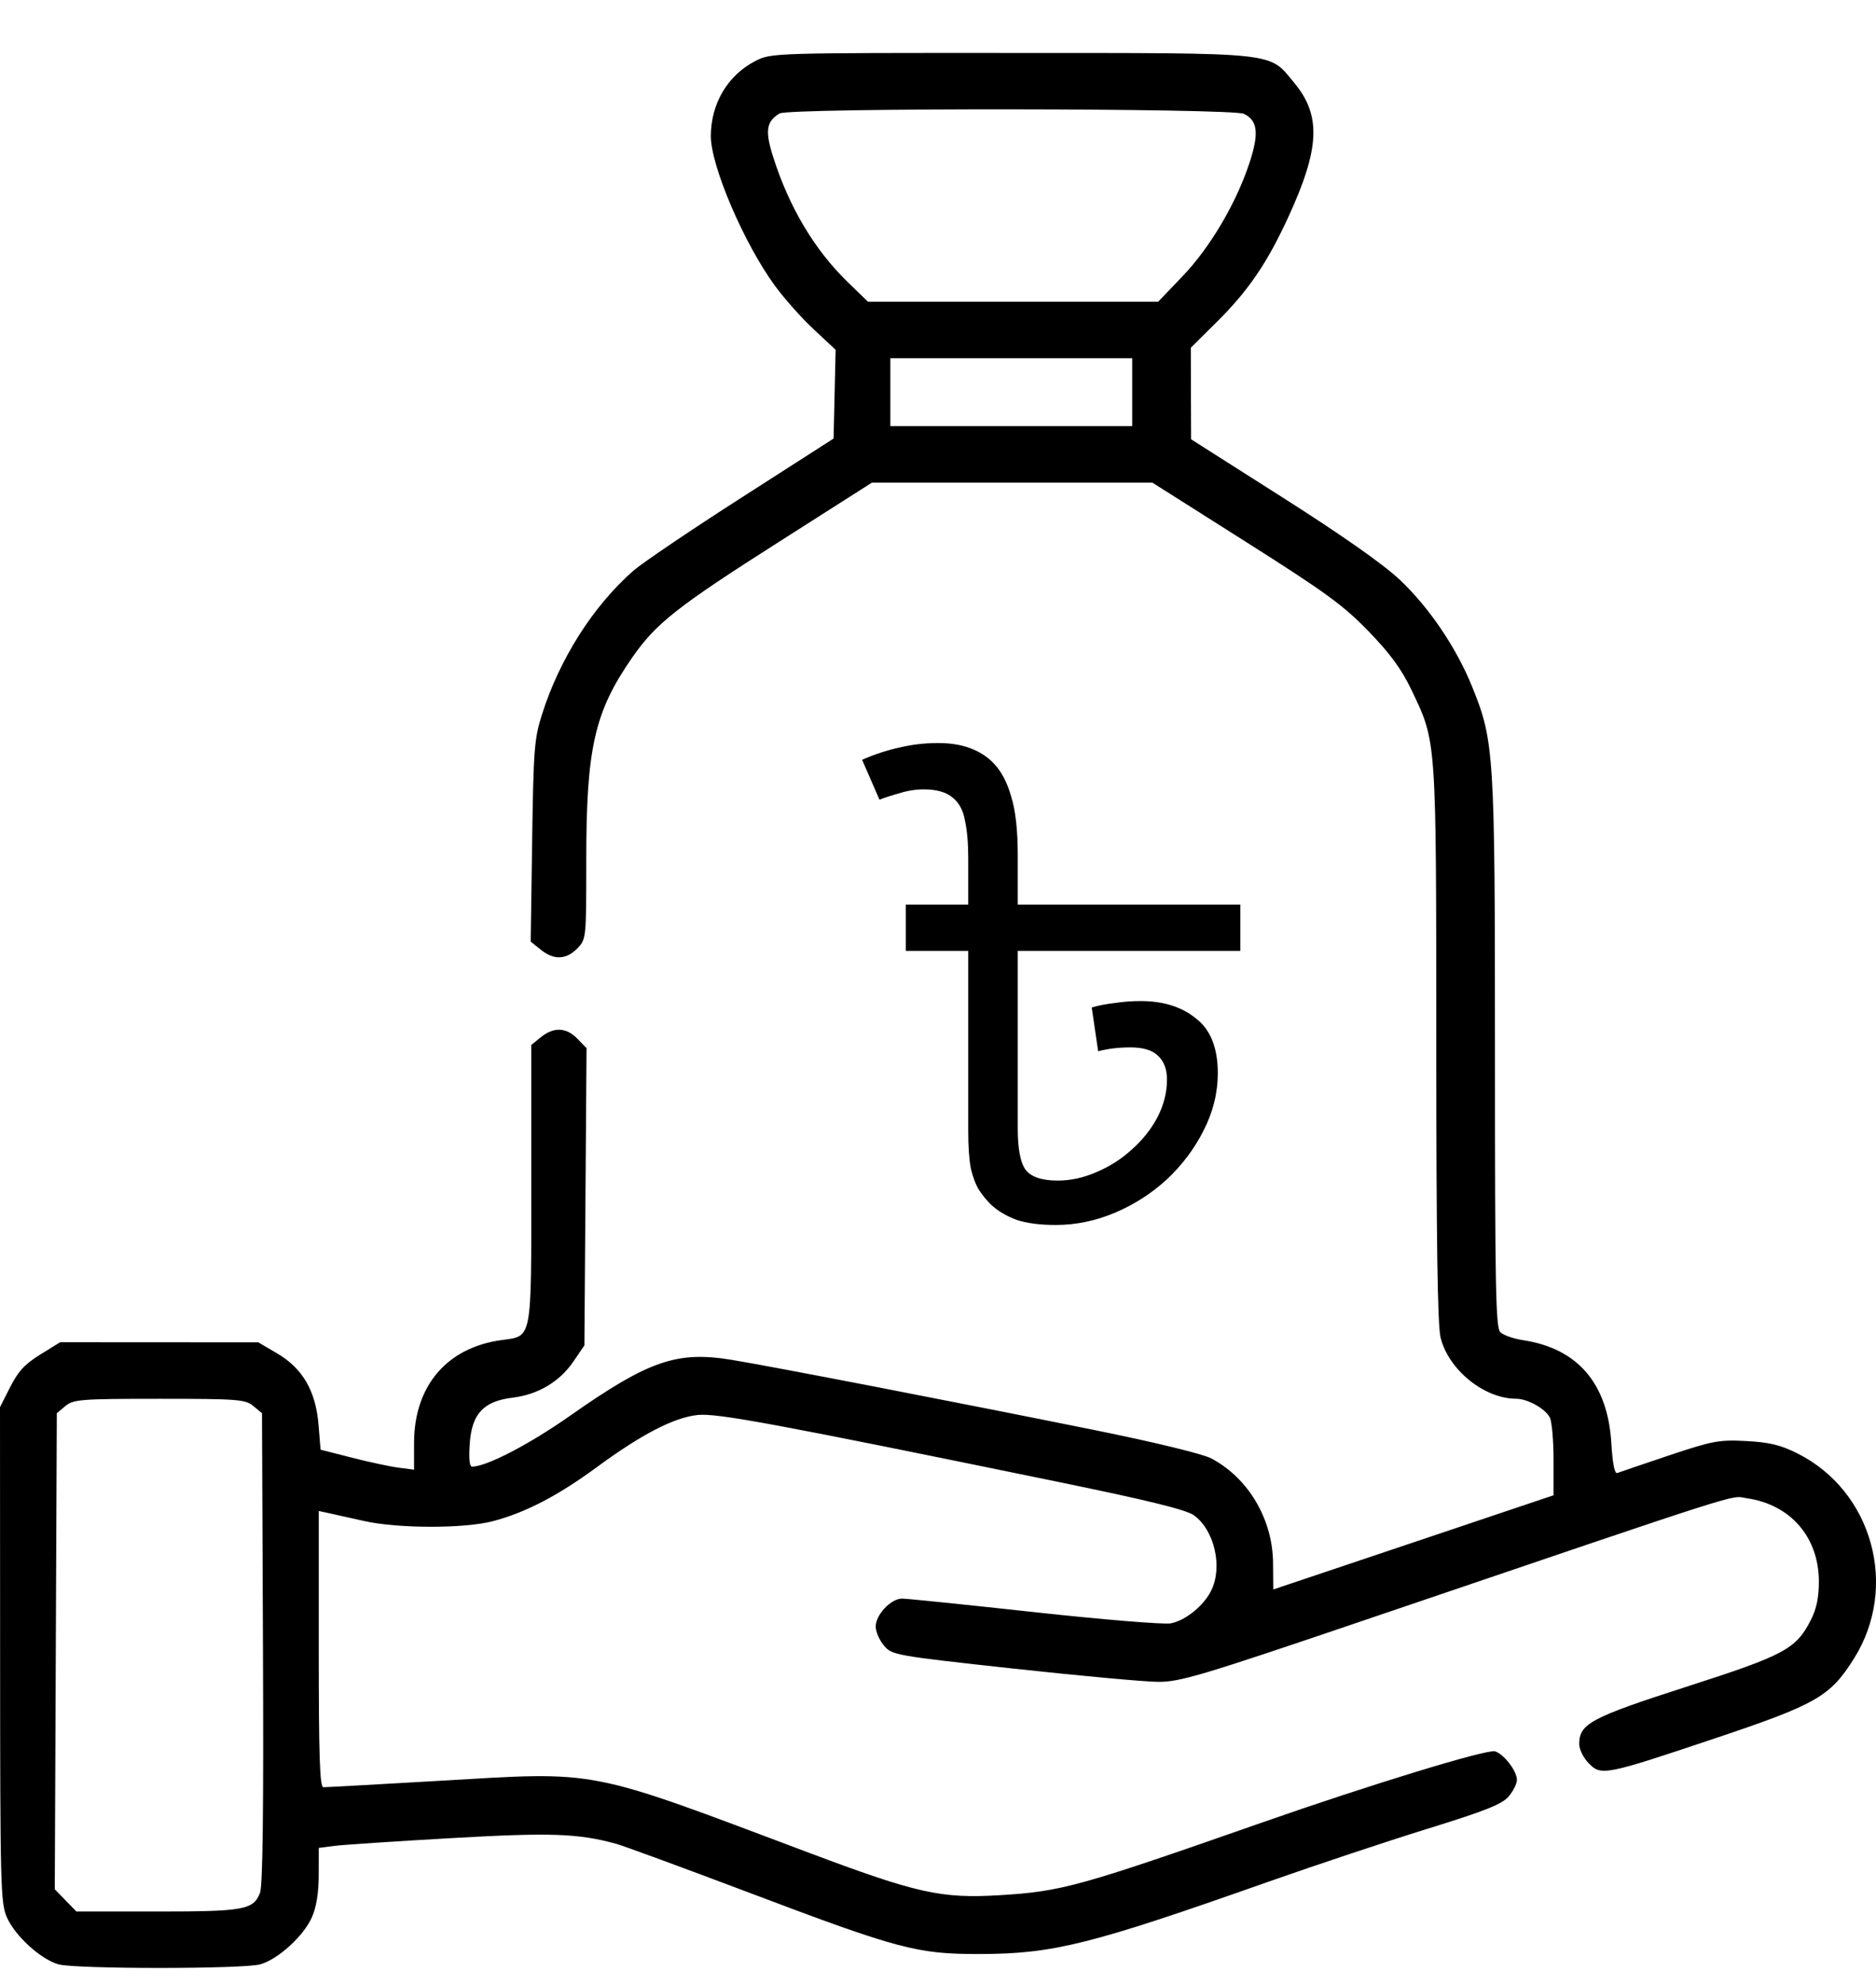 <svg width="35" height="37" viewBox="0 0 35 37" fill="none" xmlns="http://www.w3.org/2000/svg">
<path d="M23.14 16.87V17.734H18.988V21.046C18.988 21.422 19.036 21.678 19.132 21.814C19.236 21.95 19.436 22.018 19.732 22.018C19.972 22.018 20.212 21.966 20.452 21.862C20.7 21.758 20.92 21.618 21.112 21.442C21.312 21.266 21.472 21.066 21.592 20.842C21.712 20.61 21.772 20.374 21.772 20.134C21.772 19.942 21.716 19.794 21.604 19.69C21.5 19.586 21.328 19.534 21.088 19.534C20.872 19.534 20.672 19.558 20.488 19.606L20.368 18.79C20.504 18.75 20.648 18.722 20.8 18.706C20.96 18.682 21.12 18.67 21.28 18.67C21.704 18.67 22.048 18.778 22.312 18.994C22.584 19.202 22.72 19.542 22.72 20.014C22.72 20.382 22.632 20.738 22.456 21.082C22.288 21.418 22.06 21.722 21.772 21.994C21.484 22.258 21.16 22.466 20.8 22.618C20.44 22.77 20.072 22.846 19.696 22.846C19.4 22.846 19.156 22.814 18.964 22.75C18.772 22.678 18.612 22.582 18.484 22.462C18.404 22.382 18.332 22.294 18.268 22.198C18.204 22.094 18.152 21.958 18.112 21.79C18.08 21.614 18.064 21.382 18.064 21.094V17.734H16.9V16.87H23.14ZM17.5 13.858C17.732 13.858 17.932 13.89 18.1 13.954C18.276 14.018 18.424 14.114 18.544 14.242C18.688 14.394 18.796 14.602 18.868 14.866C18.948 15.122 18.988 15.486 18.988 15.958V16.966H18.064V16.006C18.064 15.726 18.044 15.494 18.004 15.31C17.972 15.118 17.896 14.974 17.776 14.878C17.656 14.774 17.476 14.722 17.236 14.722C17.084 14.722 16.932 14.746 16.78 14.794C16.636 14.834 16.512 14.874 16.408 14.914L16.084 14.17C16.324 14.066 16.556 13.99 16.78 13.942C17.012 13.886 17.252 13.858 17.5 13.858Z" fill="black"/>
<path fill-rule="evenodd" clip-rule="evenodd" d="M14.098 1.135C13.578 1.4 13.263 1.929 13.262 2.538C13.261 3.094 13.88 4.54 14.455 5.326C14.631 5.567 14.958 5.935 15.183 6.144L15.59 6.523L15.571 7.351L15.552 8.179L13.835 9.28C12.891 9.885 11.983 10.499 11.818 10.643C11.069 11.299 10.442 12.283 10.111 13.326C9.968 13.777 9.953 13.975 9.928 15.689L9.901 17.561L10.087 17.711C10.331 17.909 10.563 17.901 10.77 17.689C10.937 17.516 10.938 17.514 10.938 16.033C10.938 13.956 11.091 13.277 11.791 12.269C12.238 11.625 12.623 11.321 14.542 10.1L16.266 9.002H18.884H21.501L23.243 10.105C24.731 11.047 25.065 11.29 25.534 11.775C25.937 12.192 26.149 12.481 26.334 12.869C26.803 13.851 26.795 13.733 26.796 19.465C26.797 23.144 26.82 24.712 26.876 24.944C27.024 25.547 27.689 26.086 28.287 26.087C28.5 26.088 28.828 26.27 28.914 26.436C28.953 26.51 28.984 26.867 28.984 27.229V27.887L26.37 28.766L23.755 29.644L23.751 29.149C23.744 28.333 23.291 27.567 22.599 27.2C22.443 27.117 21.542 26.898 20.445 26.676C17.909 26.163 14.39 25.482 13.654 25.362C12.627 25.193 12.101 25.375 10.63 26.408C9.869 26.942 9.075 27.353 8.807 27.353C8.759 27.353 8.744 27.202 8.764 26.921C8.803 26.366 9.021 26.133 9.564 26.067C10.037 26.009 10.44 25.77 10.695 25.396L10.903 25.092L10.923 22.32L10.943 19.549L10.773 19.373C10.565 19.159 10.332 19.149 10.092 19.343L9.912 19.489V22.07C9.912 25.028 9.934 24.914 9.356 24.993C8.337 25.132 7.727 25.848 7.725 26.907L7.725 27.41L7.434 27.372C7.274 27.351 6.882 27.267 6.562 27.185L5.981 27.037L5.943 26.573C5.89 25.941 5.649 25.524 5.175 25.244L4.819 25.035L2.971 25.034L1.122 25.033L0.752 25.262C0.466 25.438 0.338 25.576 0.191 25.867L0 26.244L0.002 30.86C0.003 35.191 0.011 35.492 0.129 35.76C0.282 36.106 0.758 36.54 1.089 36.635C1.406 36.725 4.541 36.725 4.858 36.635C5.189 36.54 5.665 36.106 5.818 35.76C5.903 35.569 5.945 35.307 5.946 34.969L5.947 34.464L6.238 34.426C6.398 34.406 7.374 34.341 8.408 34.282C10.283 34.175 10.79 34.193 11.501 34.389C11.641 34.428 12.764 34.841 13.996 35.306C16.769 36.355 17.113 36.446 18.286 36.443C19.656 36.439 20.344 36.267 23.652 35.099C24.536 34.788 25.874 34.342 26.626 34.109C27.713 33.773 28.025 33.649 28.147 33.504C28.232 33.404 28.301 33.265 28.301 33.195C28.301 33.031 28.061 32.718 27.894 32.663C27.749 32.616 25.579 33.279 23.516 34.001C20.125 35.188 19.806 35.276 18.649 35.346C17.555 35.412 17.102 35.31 15.073 34.547C10.901 32.978 11.205 33.037 8.191 33.213C7.051 33.279 6.08 33.333 6.033 33.332C5.966 33.33 5.947 32.767 5.947 30.755V28.18L6.135 28.221C6.239 28.244 6.539 28.31 6.802 28.369C7.43 28.509 8.67 28.51 9.197 28.37C9.809 28.208 10.409 27.896 11.137 27.361C11.974 26.747 12.574 26.437 13.015 26.39C13.377 26.352 14.452 26.551 19.705 27.63C21.43 27.984 22.134 28.157 22.277 28.262C22.66 28.542 22.816 29.23 22.595 29.669C22.454 29.951 22.116 30.223 21.843 30.276C21.715 30.3 20.57 30.206 19.299 30.067C18.027 29.928 16.917 29.814 16.83 29.814C16.622 29.814 16.338 30.115 16.338 30.335C16.338 30.431 16.407 30.591 16.492 30.691C16.642 30.868 16.699 30.878 18.901 31.119C20.142 31.254 21.362 31.366 21.612 31.367C22.018 31.368 22.426 31.246 25.406 30.234C32.788 27.727 32.26 27.896 32.585 27.942C33.405 28.058 33.934 28.668 33.934 29.498C33.934 29.795 33.89 30.006 33.785 30.212C33.509 30.755 33.297 30.869 31.461 31.459C29.676 32.034 29.463 32.148 29.463 32.529C29.463 32.625 29.542 32.785 29.639 32.884C29.872 33.124 29.938 33.111 32.001 32.419C33.892 31.785 34.145 31.64 34.59 30.931C35.428 29.597 34.936 27.812 33.537 27.108C33.223 26.95 33.014 26.899 32.581 26.876C32.073 26.849 31.951 26.872 31.138 27.144C30.649 27.308 30.215 27.456 30.173 27.472C30.124 27.491 30.086 27.301 30.062 26.914C29.995 25.802 29.434 25.149 28.417 24.995C28.237 24.968 28.044 24.9 27.99 24.844C27.905 24.757 27.891 24.006 27.891 19.658C27.891 14.043 27.877 13.825 27.468 12.814C27.171 12.08 26.672 11.341 26.12 10.817C25.816 10.529 25.051 9.991 23.937 9.283L22.222 8.193L22.219 7.339L22.217 6.484L22.703 6.003C23.288 5.423 23.639 4.91 24.035 4.05C24.625 2.767 24.653 2.154 24.146 1.545C23.661 0.962 23.924 0.99 18.867 0.988C14.445 0.986 14.386 0.988 14.098 1.135ZM23.206 2.123C23.466 2.245 23.493 2.489 23.309 3.044C23.061 3.795 22.576 4.615 22.066 5.148L21.608 5.627H18.901H16.193L15.813 5.258C15.198 4.661 14.727 3.872 14.429 2.941C14.269 2.442 14.294 2.267 14.544 2.116C14.724 2.009 22.977 2.016 23.206 2.123ZM21.123 7.314V7.947H18.867H16.611V7.314V6.682H18.867H21.123V7.314ZM4.726 26.222L4.888 26.357L4.906 30.739C4.919 33.783 4.902 35.178 4.85 35.306C4.725 35.619 4.549 35.65 2.931 35.65H1.425L1.224 35.443L1.022 35.236L1.041 30.796L1.06 26.357L1.221 26.222C1.37 26.099 1.509 26.088 2.974 26.088C4.438 26.088 4.578 26.099 4.726 26.222Z" fill="black"/>
</svg>
